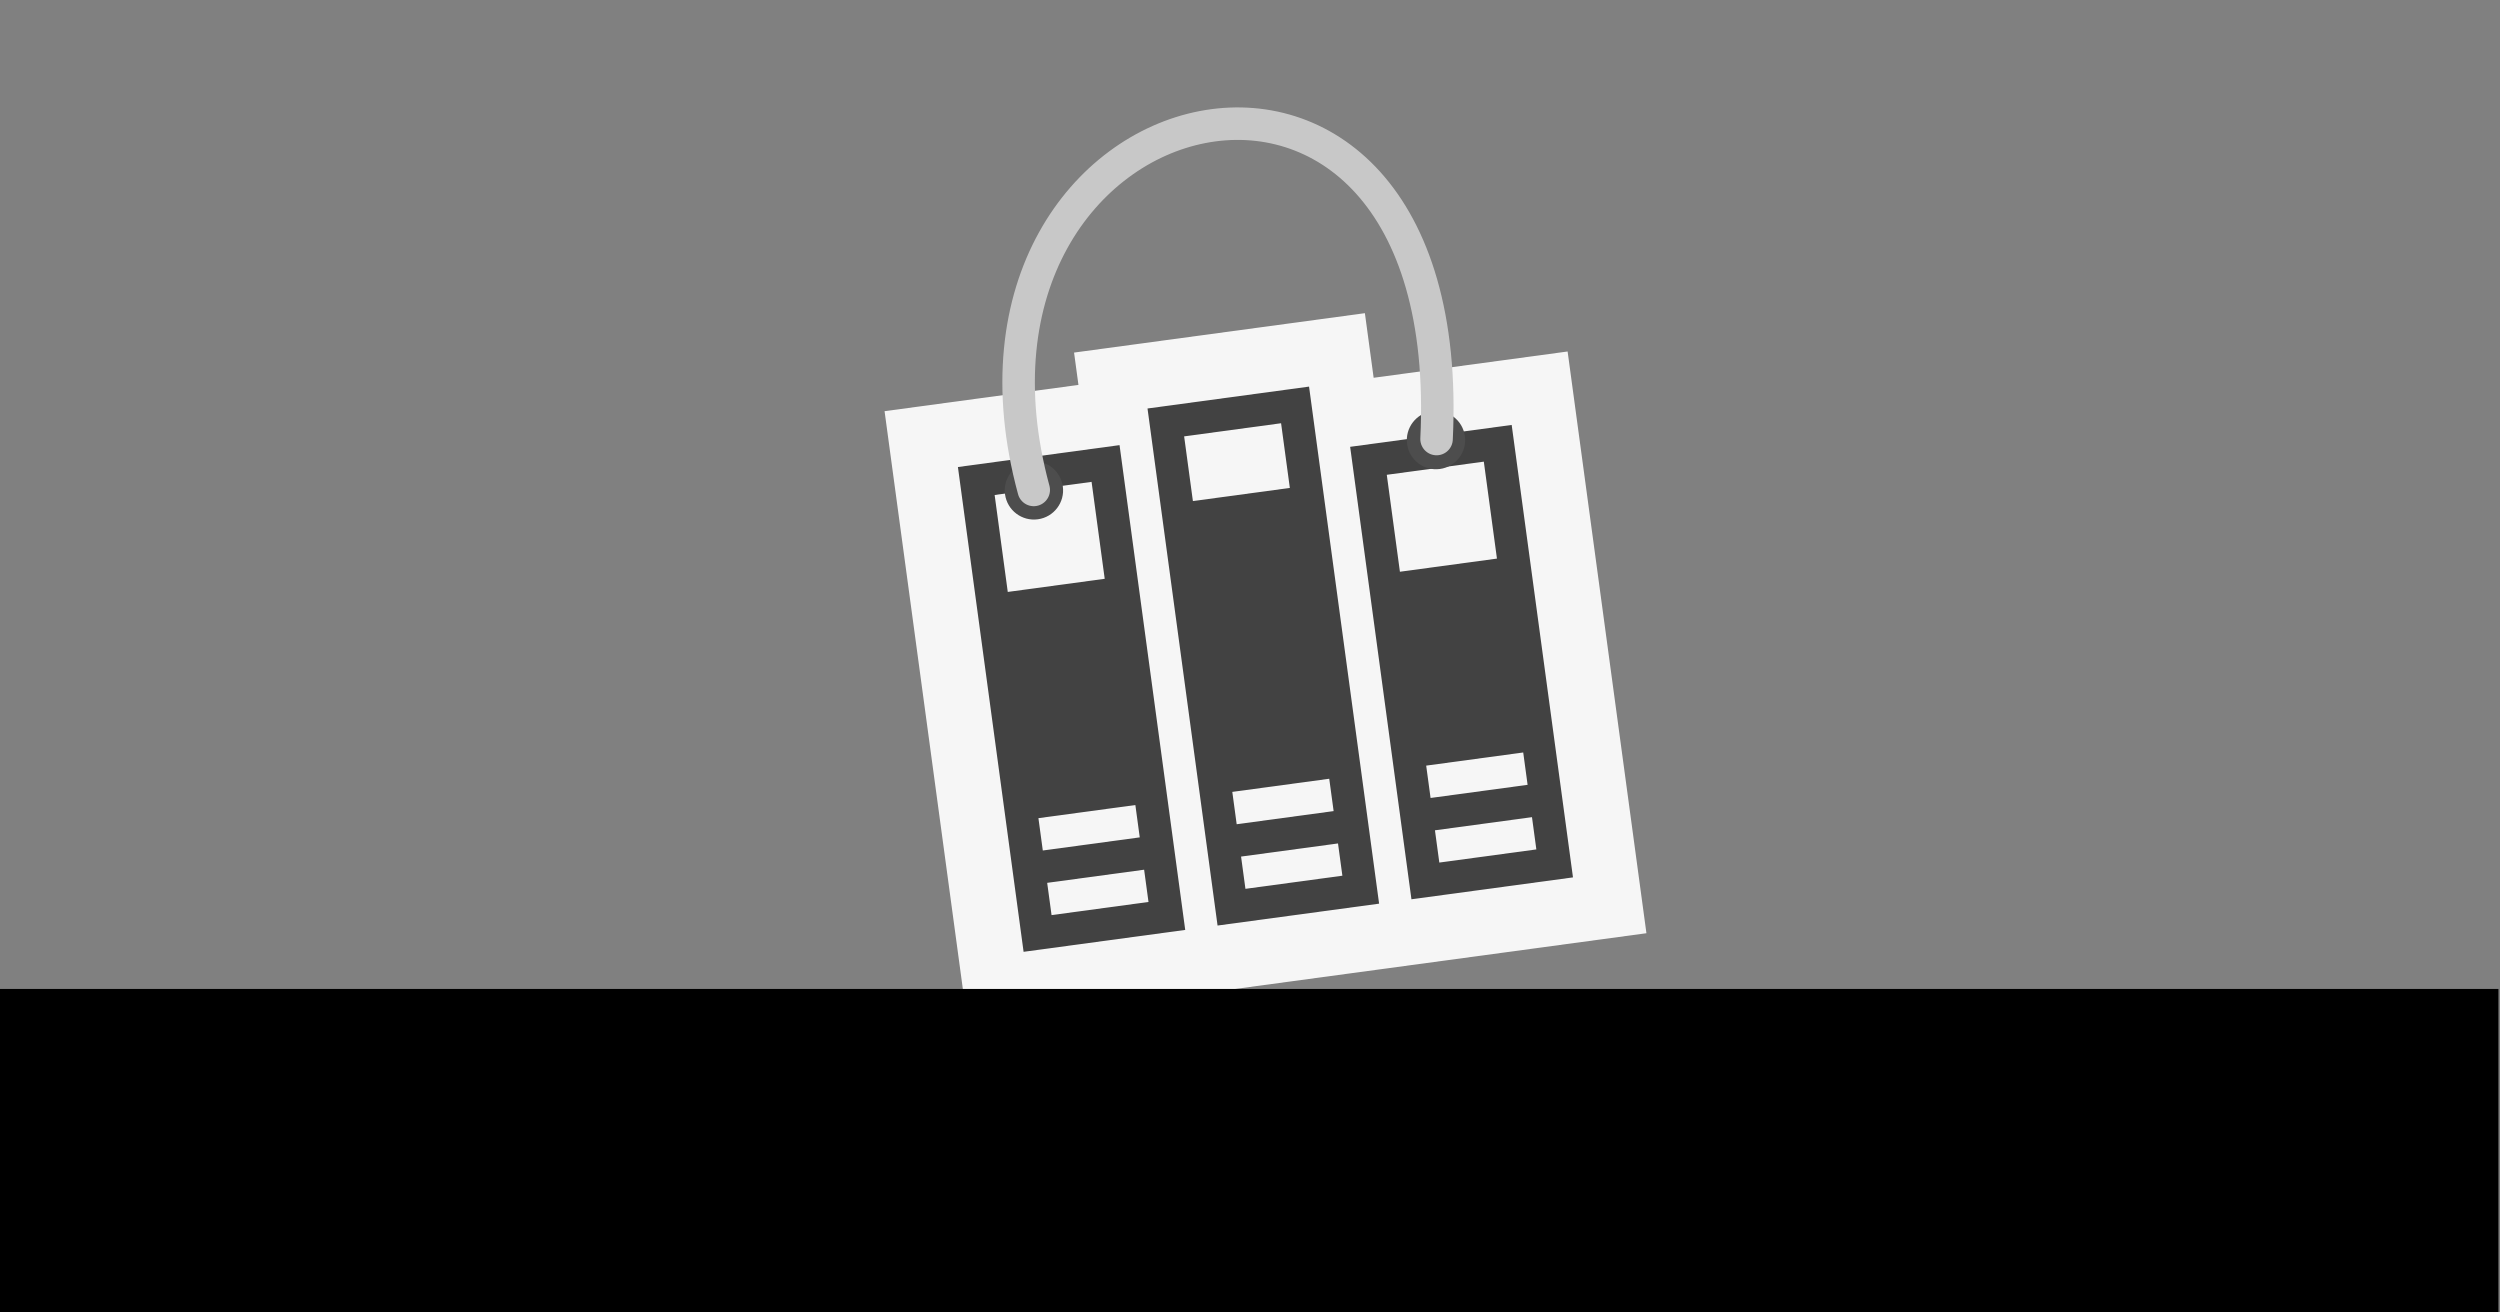 <?xml version="1.0" encoding="UTF-8" standalone="no"?>
<svg
   xmlns:dc="http://purl.org/dc/elements/1.1/"
   xmlns:cc="http://creativecommons.org/ns#"
   xmlns:rdf="http://www.w3.org/1999/02/22-rdf-syntax-ns#"
   xmlns:svg="http://www.w3.org/2000/svg"
   xmlns="http://www.w3.org/2000/svg"
   xmlns:sodipodi="http://sodipodi.sourceforge.net/DTD/sodipodi-0.dtd"
   xmlns:inkscape="http://www.inkscape.org/namespaces/inkscape"
   width="1200"
   height="630"
   viewBox="0 0 1200 630"
   id="svg2"
   version="1.1"
   inkscape:version="0.91 r13725"
   sodipodi:docname="featured.svg"
   inkscape:export-filename="C:\Users\fferegrino\Documents\GitHub\Blogs\that-c-sharp-guy\postimages\que-son-portable-class-library\featured.png"
   inkscape:export-xdpi="90"
   inkscape:export-ydpi="90">
  <rect x="0" y="0" width="1200" height="630" fill="#808080" stroke="none"/>
  <defs
     id="defs8">
    <pattern
       y="0"
       x="0"
       height="6"
       width="6"
       patternUnits="userSpaceOnUse"
       id="EMFhbasepattern" />
  </defs>
  <sodipodi:namedview
     pagecolor="#ffffff"
     bordercolor="#666666"
     borderopacity="1"
     objecttolerance="10"
     gridtolerance="10"
     guidetolerance="10"
     inkscape:pageopacity="0"
     inkscape:pageshadow="2"
     inkscape:window-width="1366"
     inkscape:window-height="715"
     id="namedview6"
     showgrid="false"
     showguides="true"
     inkscape:guide-bbox="true"
     inkscape:zoom="0.35355339"
     inkscape:cx="274.53325"
     inkscape:cy="218.03529"
     inkscape:window-x="-8"
     inkscape:window-y="-8"
     inkscape:window-maximized="1"
     inkscape:current-layer="svg2">
    <sodipodi:guide
       position="766.25,360.188"
       orientation="0,1"
       id="guide4266" />
    <sodipodi:guide
       position="435.5,348.875"
       orientation="1,0"
       id="guide4270" />
    <sodipodi:guide
       position="764.375,360"
       orientation="1,0"
       id="guide4272" />
  </sodipodi:namedview>
  <g
     id="g4251"
     transform="matrix(2.015,-0.273,0.273,2.015,-614.74,13.388)">
    <path
       style="fill:#f6f6f6;fill-opacity:1;fill-rule:nonzero;stroke:none"
       d="m 540.537,150.577 0,7.705 -46.185,0 0,69.278 0,76.983 161.67,0 0,-138.577 -46.207,0 0,-15.388 -69.278,0 z"
       id="path4207"
       inkscape:connector-curvature="0" />
    <path
       style="fill:#424242;fill-opacity:1;fill-rule:nonzero;stroke:none"
       d="m 509.74,173.669 38.502,0 0,115.484 -38.502,0 z"
       id="path4209"
       inkscape:connector-curvature="0" />
    <path
       style="fill:#424242;fill-opacity:1;fill-rule:nonzero;stroke:none"
       d="m 555.946,165.986 38.481,0 0,123.168 -38.481,0 z"
       id="path4211"
       inkscape:connector-curvature="0" />
    <path
       style="fill:#424242;fill-opacity:1;fill-rule:nonzero;stroke:none"
       d="m 602.131,181.374 38.481,0 0,107.78 -38.481,0 z"
       id="path4213"
       inkscape:connector-curvature="0" />
    <path
       style="fill:#f6f6f6;fill-opacity:1;fill-rule:nonzero;stroke:none"
       d="m 517.444,273.766 23.093,0 0,7.684 -23.093,0 z"
       id="path4215"
       inkscape:connector-curvature="0" />
    <path
       style="fill:#f6f6f6;fill-opacity:1;fill-rule:nonzero;stroke:none"
       d="m 517.444,258.357 23.093,0 0,7.705 -23.093,0 z"
       id="path4217"
       inkscape:connector-curvature="0" />
    <path
       style="fill:#f6f6f6;fill-opacity:1;fill-rule:nonzero;stroke:none"
       d="m 563.629,273.766 23.093,0 0,7.684 -23.093,0 z"
       id="path4219"
       inkscape:connector-curvature="0" />
    <path
       style="fill:#f6f6f6;fill-opacity:1;fill-rule:nonzero;stroke:none"
       d="m 563.629,258.357 23.093,0 0,7.705 -23.093,0 z"
       id="path4221"
       inkscape:connector-curvature="0" />
    <path
       style="fill:#f6f6f6;fill-opacity:1;fill-rule:nonzero;stroke:none"
       d="m 609.815,273.766 23.114,0 0,7.684 -23.114,0 z"
       id="path4223"
       inkscape:connector-curvature="0" />
    <path
       style="fill:#f6f6f6;fill-opacity:1;fill-rule:nonzero;stroke:none"
       d="m 609.815,258.357 23.114,0 0,7.705 -23.114,0 z"
       id="path4225"
       inkscape:connector-curvature="0" />
    <path
       style="fill:#f6f6f6;fill-opacity:1;fill-rule:nonzero;stroke:none"
       d="m 517.444,181.374 23.093,0 0,23.093 -23.093,0 z"
       id="path4227"
       inkscape:connector-curvature="0" />
    <path
       style="fill:#f6f6f6;fill-opacity:1;fill-rule:nonzero;stroke:none"
       d="m 609.815,189.079 23.114,0 0,23.093 -23.114,0 z"
       id="path4229"
       inkscape:connector-curvature="0" />
    <path
       style="fill:#f6f6f6;fill-opacity:1;fill-rule:nonzero;stroke:none"
       d="m 563.629,173.669 23.093,0 0,15.409 -23.093,0 z"
       id="path4231"
       inkscape:connector-curvature="0" />
  </g>
  <circle
     style="opacity:1;fill:#4d4d4d;fill-opacity:1;stroke:none;stroke-width:15;stroke-miterlimit:4;stroke-dasharray:none;stroke-dashoffset:18;stroke-opacity:1"
     id="path4276"
     cx="459.901"
     cy="300.175"
     r="14"
     transform="matrix(0.991,-0.135,0.135,0.991,0,0)" />
  <circle
     style="opacity:1;fill:#4d4d4d;fill-opacity:1;stroke:none;stroke-width:15;stroke-miterlimit:4;stroke-dasharray:none;stroke-dashoffset:18;stroke-opacity:1"
     id="path4276-5"
     cx="654.356"
     cy="302.296"
     r="14"
     transform="matrix(0.991,-0.135,0.135,0.991,0,0)" />
  <path
     style="fill:none;fill-opacity:1;fill-rule:evenodd;stroke:#c8c8c8;stroke-width:15.6;stroke-linecap:round;stroke-linejoin:miter;stroke-miterlimit:4;stroke-dasharray:none;stroke-opacity:1"
     d="M 496.193,235.172 C 442.893,38.605 700.945,-24.562 689.547,210.738"
     id="path4274"
     inkscape:connector-curvature="0"
     sodipodi:nodetypes="cc" />
  <flowRoot
     xml:space="preserve"
     id="flowRoot4293"
     style="font-style:normal;font-weight:normal;font-size:40px;line-height:125%;font-family:sans-serif;text-align:center;letter-spacing:0px;word-spacing:0px;text-anchor:middle;fill:#000000;fill-opacity:1;stroke:none;stroke-width:1px;stroke-linecap:butt;stroke-linejoin:miter;stroke-opacity:1"
     transform="translate(0,54)"><flowRegion
       id="flowRegion4295"><rect
         id="rect4297"
         width="1199.253"
         height="209.304"
         x="0"
         y="420.696"
         style="text-align:center;text-anchor:middle" /></flowRegion><flowPara
       id="flowPara4299"
       style="font-style:normal;font-variant:normal;font-weight:bold;font-stretch:normal;font-size:87.5px;font-family:'Segoe UI';-inkscape-font-specification:'Segoe UI Bold';fill:#cccccc">Portable Class Library</flowPara></flowRoot></svg>
